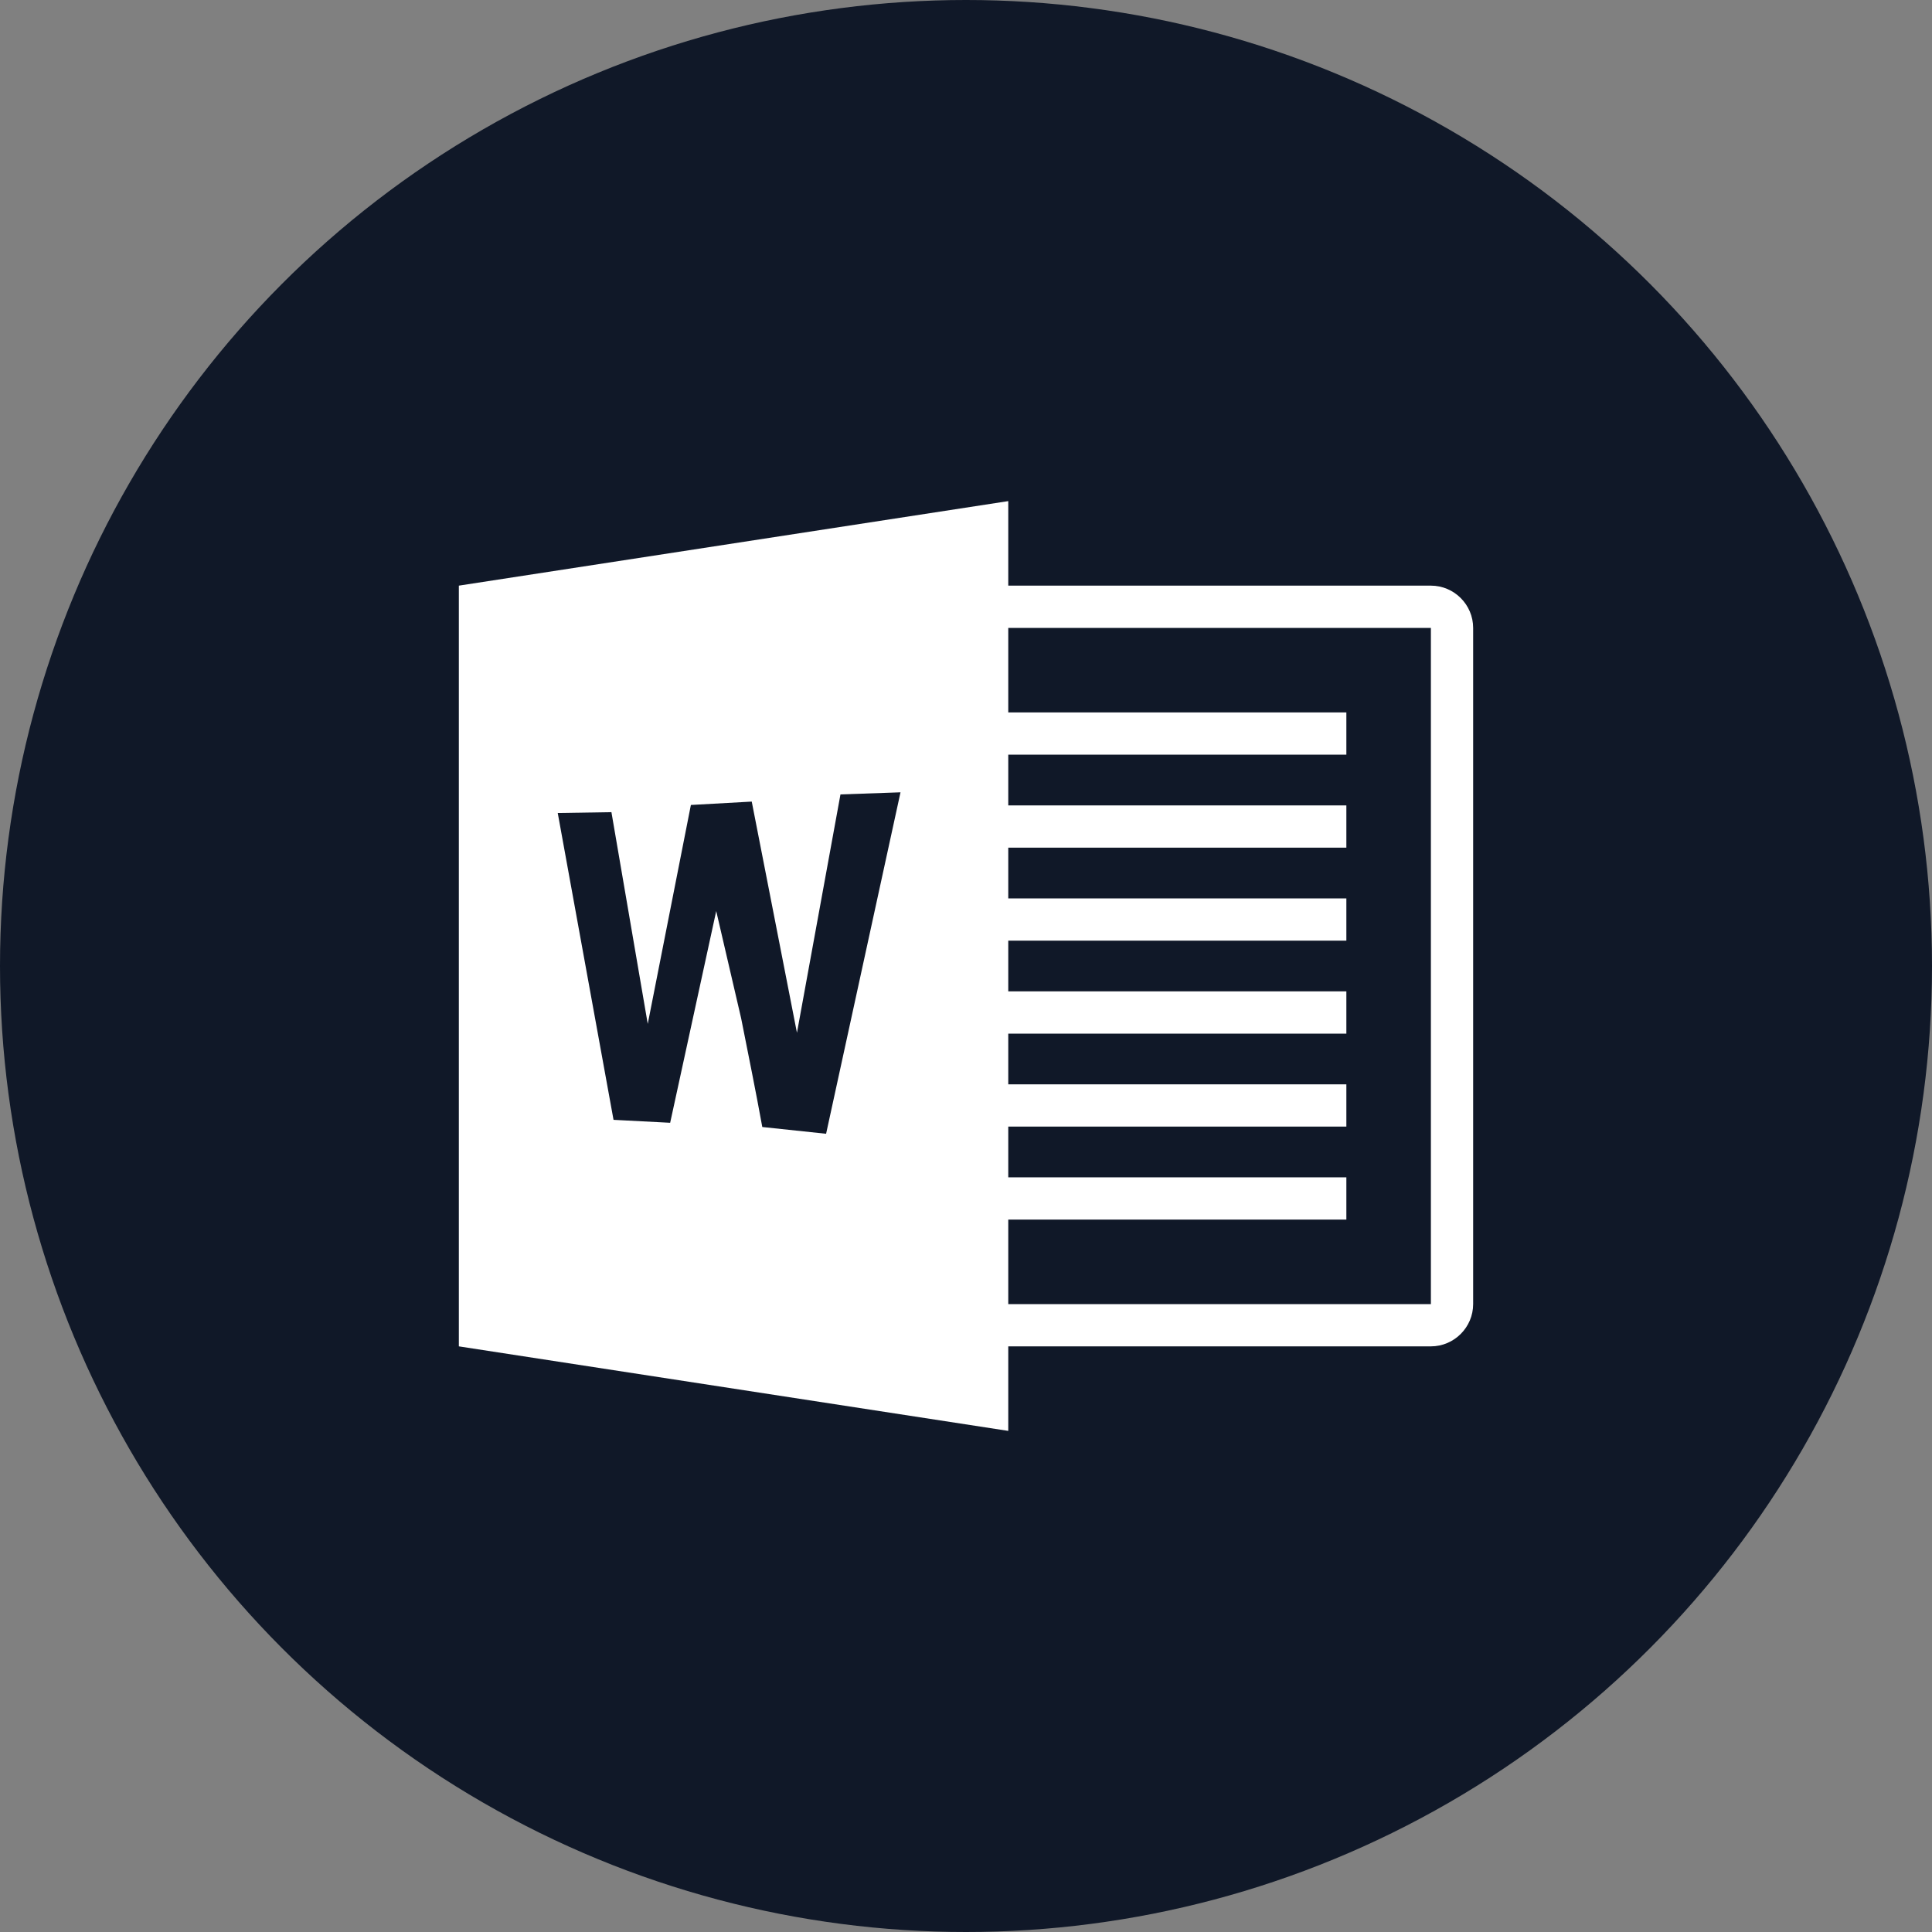<?xml version="1.0" encoding="UTF-8"?>
<svg width="80px" height="80px" viewBox="0 0 80 80" version="1.1" xmlns="http://www.w3.org/2000/svg" xmlns:xlink="http://www.w3.org/1999/xlink">
    <rect x="0" y="0" width="80" height="80" fill="#808080" stroke="none"/>
    <!-- Generator: Sketch 56.3 (81716) - https://sketch.com -->
    <title>034-W80px</title>
    <desc>Created with Sketch.</desc>
    <g id="NEW_icons" stroke="none" stroke-width="1" fill="none" fill-rule="evenodd">
        <g id="icons_UD_new-Copy" transform="translate(-869, -4593)">
            <g id="034-W80px" transform="translate(869, 4593)">
                <circle id="Oval-Copy-284" fill="#101828" cx="40" cy="40" r="40"></circle>
                <g id="034-B32px-Copy-7" transform="translate(12, 12)">
                    <path d="M47.25,12.25 L29.75,12.25 L29.75,8.75 L7,12.25 L7,43.75 L29.75,47.25 L29.75,43.75 L47.25,43.75 C48.212,43.75 49,42.962 49,42 L49,14 C49,13.037 48.212,12.25 47.25,12.25 Z M22.207,34.947 L19.565,34.667 C19.285,33.127 18.988,31.675 18.69,30.17 L17.657,25.725 L15.75,34.492 L13.405,34.37 L11.095,21.665 L13.318,21.63 L14.822,30.398 L16.608,21.332 L19.128,21.192 L21,30.765 L22.802,20.895 L25.288,20.808 L22.207,34.947 Z M47.25,42 L29.75,42 L29.75,38.5 L43.75,38.5 L43.75,36.75 L29.75,36.75 L29.75,34.65 L43.75,34.65 L43.75,32.9 L29.75,32.9 L29.75,30.8 L43.75,30.8 L43.75,29.05 L29.75,29.05 L29.75,26.95 L43.75,26.95 L43.75,25.2 L29.75,25.2 L29.75,23.1 L43.75,23.1 L43.75,21.35 L29.75,21.35 L29.75,19.25 L43.75,19.25 L43.75,17.5 L29.75,17.5 L29.75,14 L47.25,14 L47.25,42 Z" id="Shape" fill="#FFFFFF"></path>
                    <rect id="Rectangle" x="0" y="0" width="56" height="56"></rect>
                </g>
            </g>
        </g>
    </g>
</svg>